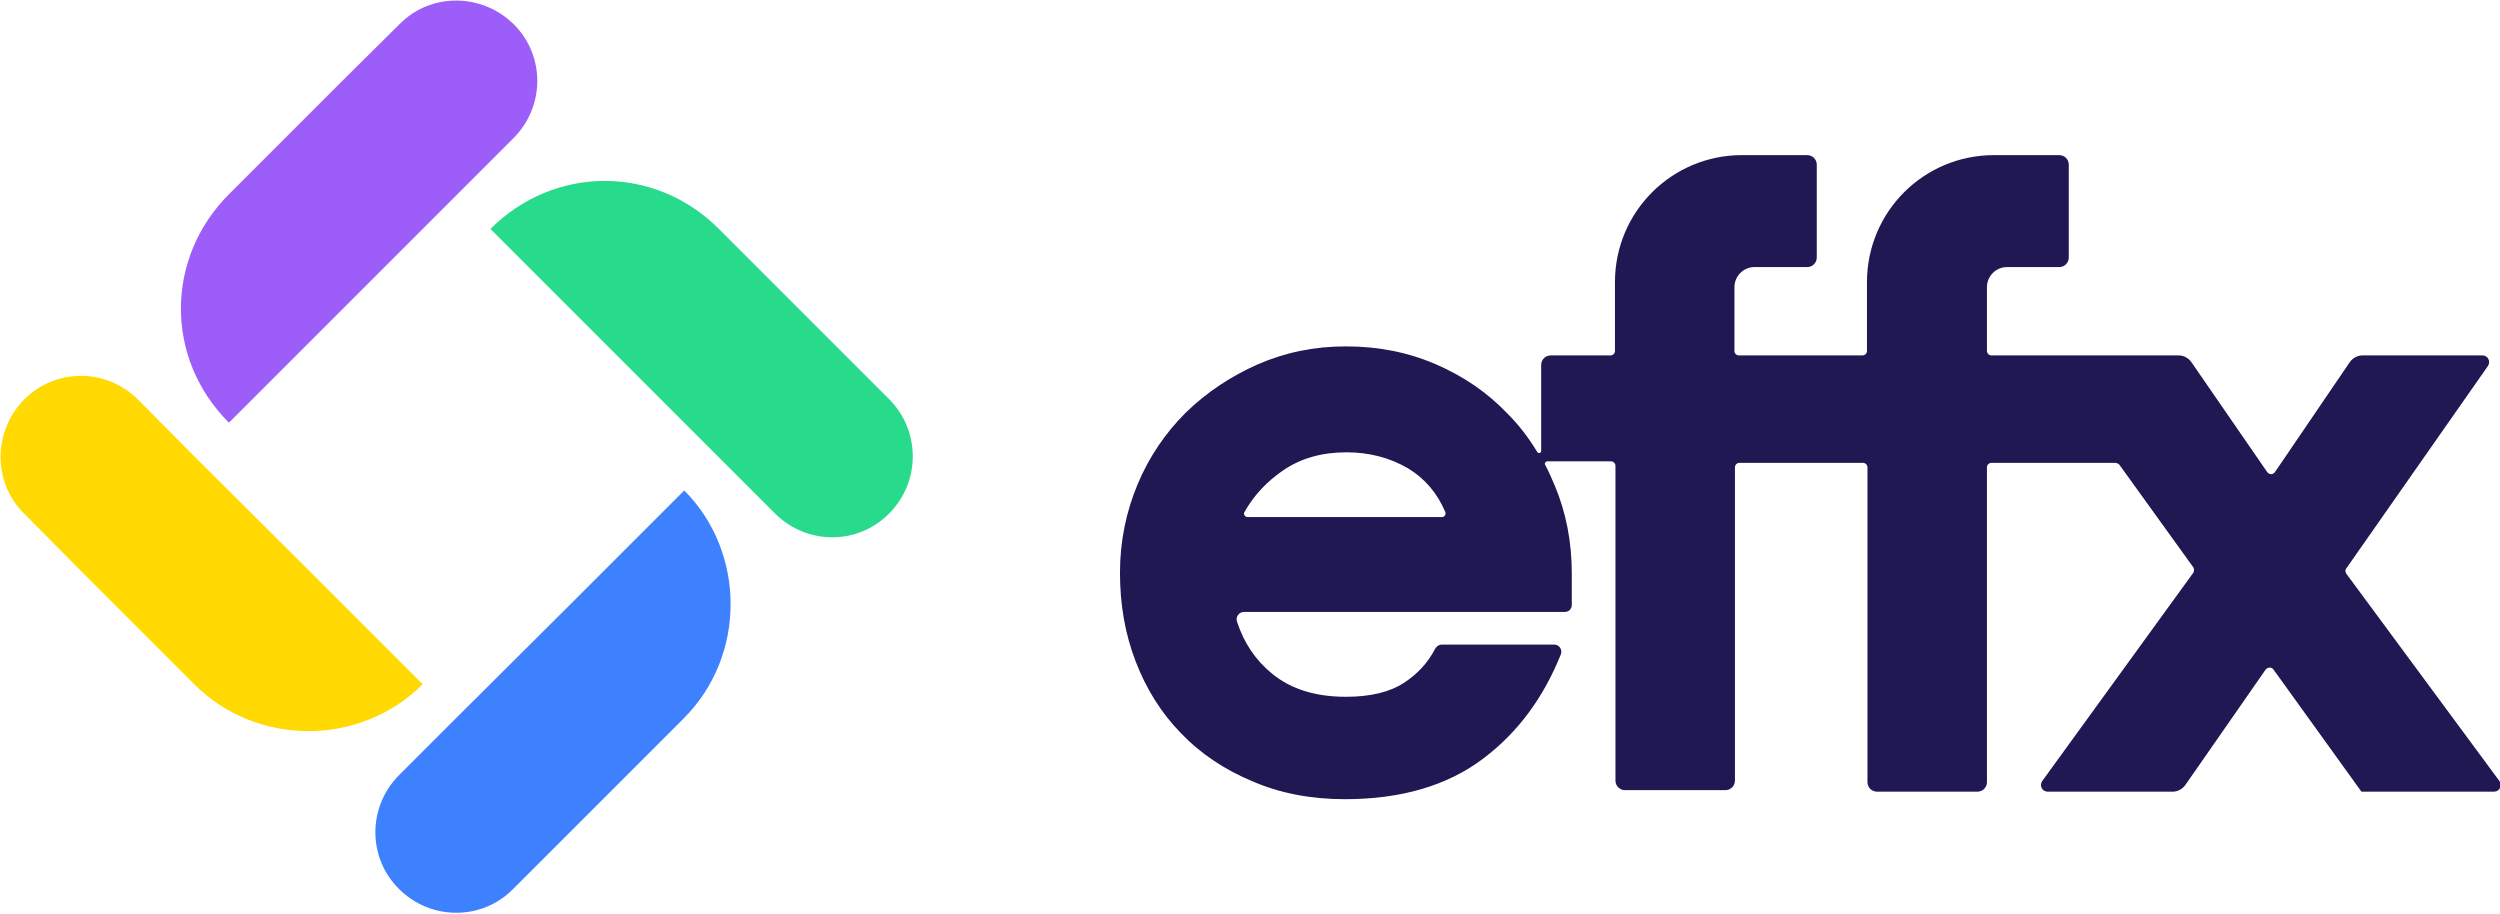 <svg width="498" height="182" viewBox="0 0 498 182" fill="none" xmlns="http://www.w3.org/2000/svg">
<g clip-path="url(#clip0)">
<path d="M248.5 103C248 103 247.6 102.4 247.9 102C249.8 98.6 252.4 95.9 255.6 93.7C259.1 91.3 263.3 90.1 268.2 90.1C272.8 90.1 276.9 91.2 280.5 93.3C283.8 95.3 286.3 98.2 287.9 102C288.1 102.5 287.7 103 287.3 103H248.5V103ZM396.7 70.8C396.2 70.8 395.8 70.4 395.8 69.9V68.7V57.2C395.8 55 397.6 53.2 399.8 53.2H410.2C411.3 53.2 412.1 52.3 412.1 51.3V32.8C412.1 31.7 411.2 30.9 410.2 30.9H397.2C383.2 30.9 371.9 42.2 371.9 56.2V68.6V69.9C371.9 70.4 371.5 70.8 371 70.8H361.9H358.5H346.4C345.9 70.8 345.5 70.4 345.5 69.9V68.7V57.2C345.5 55 347.3 53.2 349.5 53.2H360C361.1 53.2 361.9 52.3 361.9 51.3V32.8C361.9 31.7 361 30.9 360 30.9H347C333 30.9 321.7 42.2 321.7 56.2V68.6V69.9C321.7 70.4 321.3 70.8 320.8 70.8H308.9C307.8 70.8 307 71.7 307 72.7V89.8C307 90.3 306.4 90.4 306.2 90C304.5 87.2 302.6 84.7 300.3 82.4C296.3 78.2 291.6 75 286.1 72.6C280.6 70.2 274.6 69 268.1 69C261.8 69 256 70.2 250.5 72.6C245.1 75 240.3 78.2 236.2 82.2C232.1 86.3 228.9 91 226.6 96.5C224.3 102 223.1 107.9 223.1 114.1C223.1 120.4 224.1 126.2 226.2 131.7C228.3 137.2 231.3 142 235.2 146C239.1 150.1 243.9 153.3 249.4 155.6C254.9 158 261.1 159.2 267.9 159.2C279.1 159.2 288.4 156.5 295.6 151C302.3 145.9 307.4 139.1 310.9 130.4C311.3 129.4 310.6 128.4 309.6 128.4H287.2C286.7 128.4 286.2 128.7 285.9 129.2C284.4 132.1 282.3 134.3 279.7 136C276.8 137.9 272.9 138.8 268.1 138.8C262.1 138.8 257.2 137.3 253.4 134.2C250.1 131.5 247.8 128.1 246.4 123.8C246.1 122.9 246.8 121.9 247.8 121.9H311.7C312.5 121.9 313.1 121.3 313.1 120.5V114.3C313.1 108 312 102.2 309.7 96.7C309.1 95.3 308.5 93.9 307.8 92.6C307.6 92.3 307.9 91.9 308.2 91.9H320.9C321.4 91.9 321.8 92.3 321.8 92.8V155.5C321.8 156.6 322.7 157.4 323.7 157.4H343.7C344.8 157.4 345.6 156.5 345.6 155.5V93.1C345.6 92.6 346 92.2 346.5 92.2H358.6H362H371.1C371.6 92.2 372 92.6 372 93.1V155.8C372 156.9 372.9 157.7 373.9 157.7H393.9C395 157.7 395.8 156.8 395.8 155.8V93.1C395.8 92.6 396.2 92.2 396.7 92.2H404.9H410.1H421.4C421.7 92.2 422 92.4 422.2 92.6L436.9 113C437.1 113.3 437.1 113.8 436.9 114.1L406.8 155.6C406.2 156.5 406.8 157.7 407.9 157.7H432.8C433.8 157.7 434.7 157.2 435.3 156.4L451.3 133.4C451.7 132.9 452.5 132.8 452.9 133.4L470.4 157.7H496.8C497.9 157.7 498.5 156.5 497.9 155.6L467.4 114.3C467.2 114 467.1 113.5 467.4 113.2L495.6 72.9C496.2 72 495.6 70.8 494.5 70.8H470.6C469.6 70.8 468.7 71.3 468.1 72.1L453.2 94C452.8 94.6 452 94.6 451.6 94L436.5 72.1C435.9 71.3 435 70.8 434 70.8H396.7Z" fill="#1F1852"/>
<path d="M177.1 79.5L165.9 68.3L143.2 45.6C130.3 32.7 110.3 33 97.7 45.6L120.4 68.3L143 90.9L154.4 102.3C160.7 108.6 170.9 108.6 177.1 102.3C183.4 96 183.4 85.8 177.1 79.5Z" fill="#28DA8C"/>
<path d="M45.6 84.2L68.3 61.5L91 38.8L91.1 38.7L102.3 27.5C108.6 21.2 108.6 11 102.3 4.8C96 -1.4 85.8 -1.5 79.6 4.8L68.3 16L45.6 38.7C33 51.3 32.7 71.3 45.6 84.2Z" fill="#9D5DF9"/>
<path d="M84.2 136.3L61.5 113.6L38.8 91L27.5 79.6C21.2 73.3 11 73.3 4.8 79.6C-1.4 85.9 -1.5 96.1 4.8 102.3L16 113.6L38.7 136.3C50.9 148.6 71.6 148.9 84.2 136.3Z" fill="#FFD901"/>
<path d="M136.3 97.7L113.6 120.4L90.9 143L79.5 154.4C73.2 160.7 73.2 170.9 79.5 177.1C85.8 183.4 96 183.4 102.2 177.1L113.4 165.9L136.1 143.2C148.8 130.6 148.5 109.9 136.3 97.7Z" fill="#3E81FF"/>
</g>
<defs>
<clipPath id="clip0">
<rect width="498" height="181.9" fill="white"/>
</clipPath>
</defs>
</svg>
